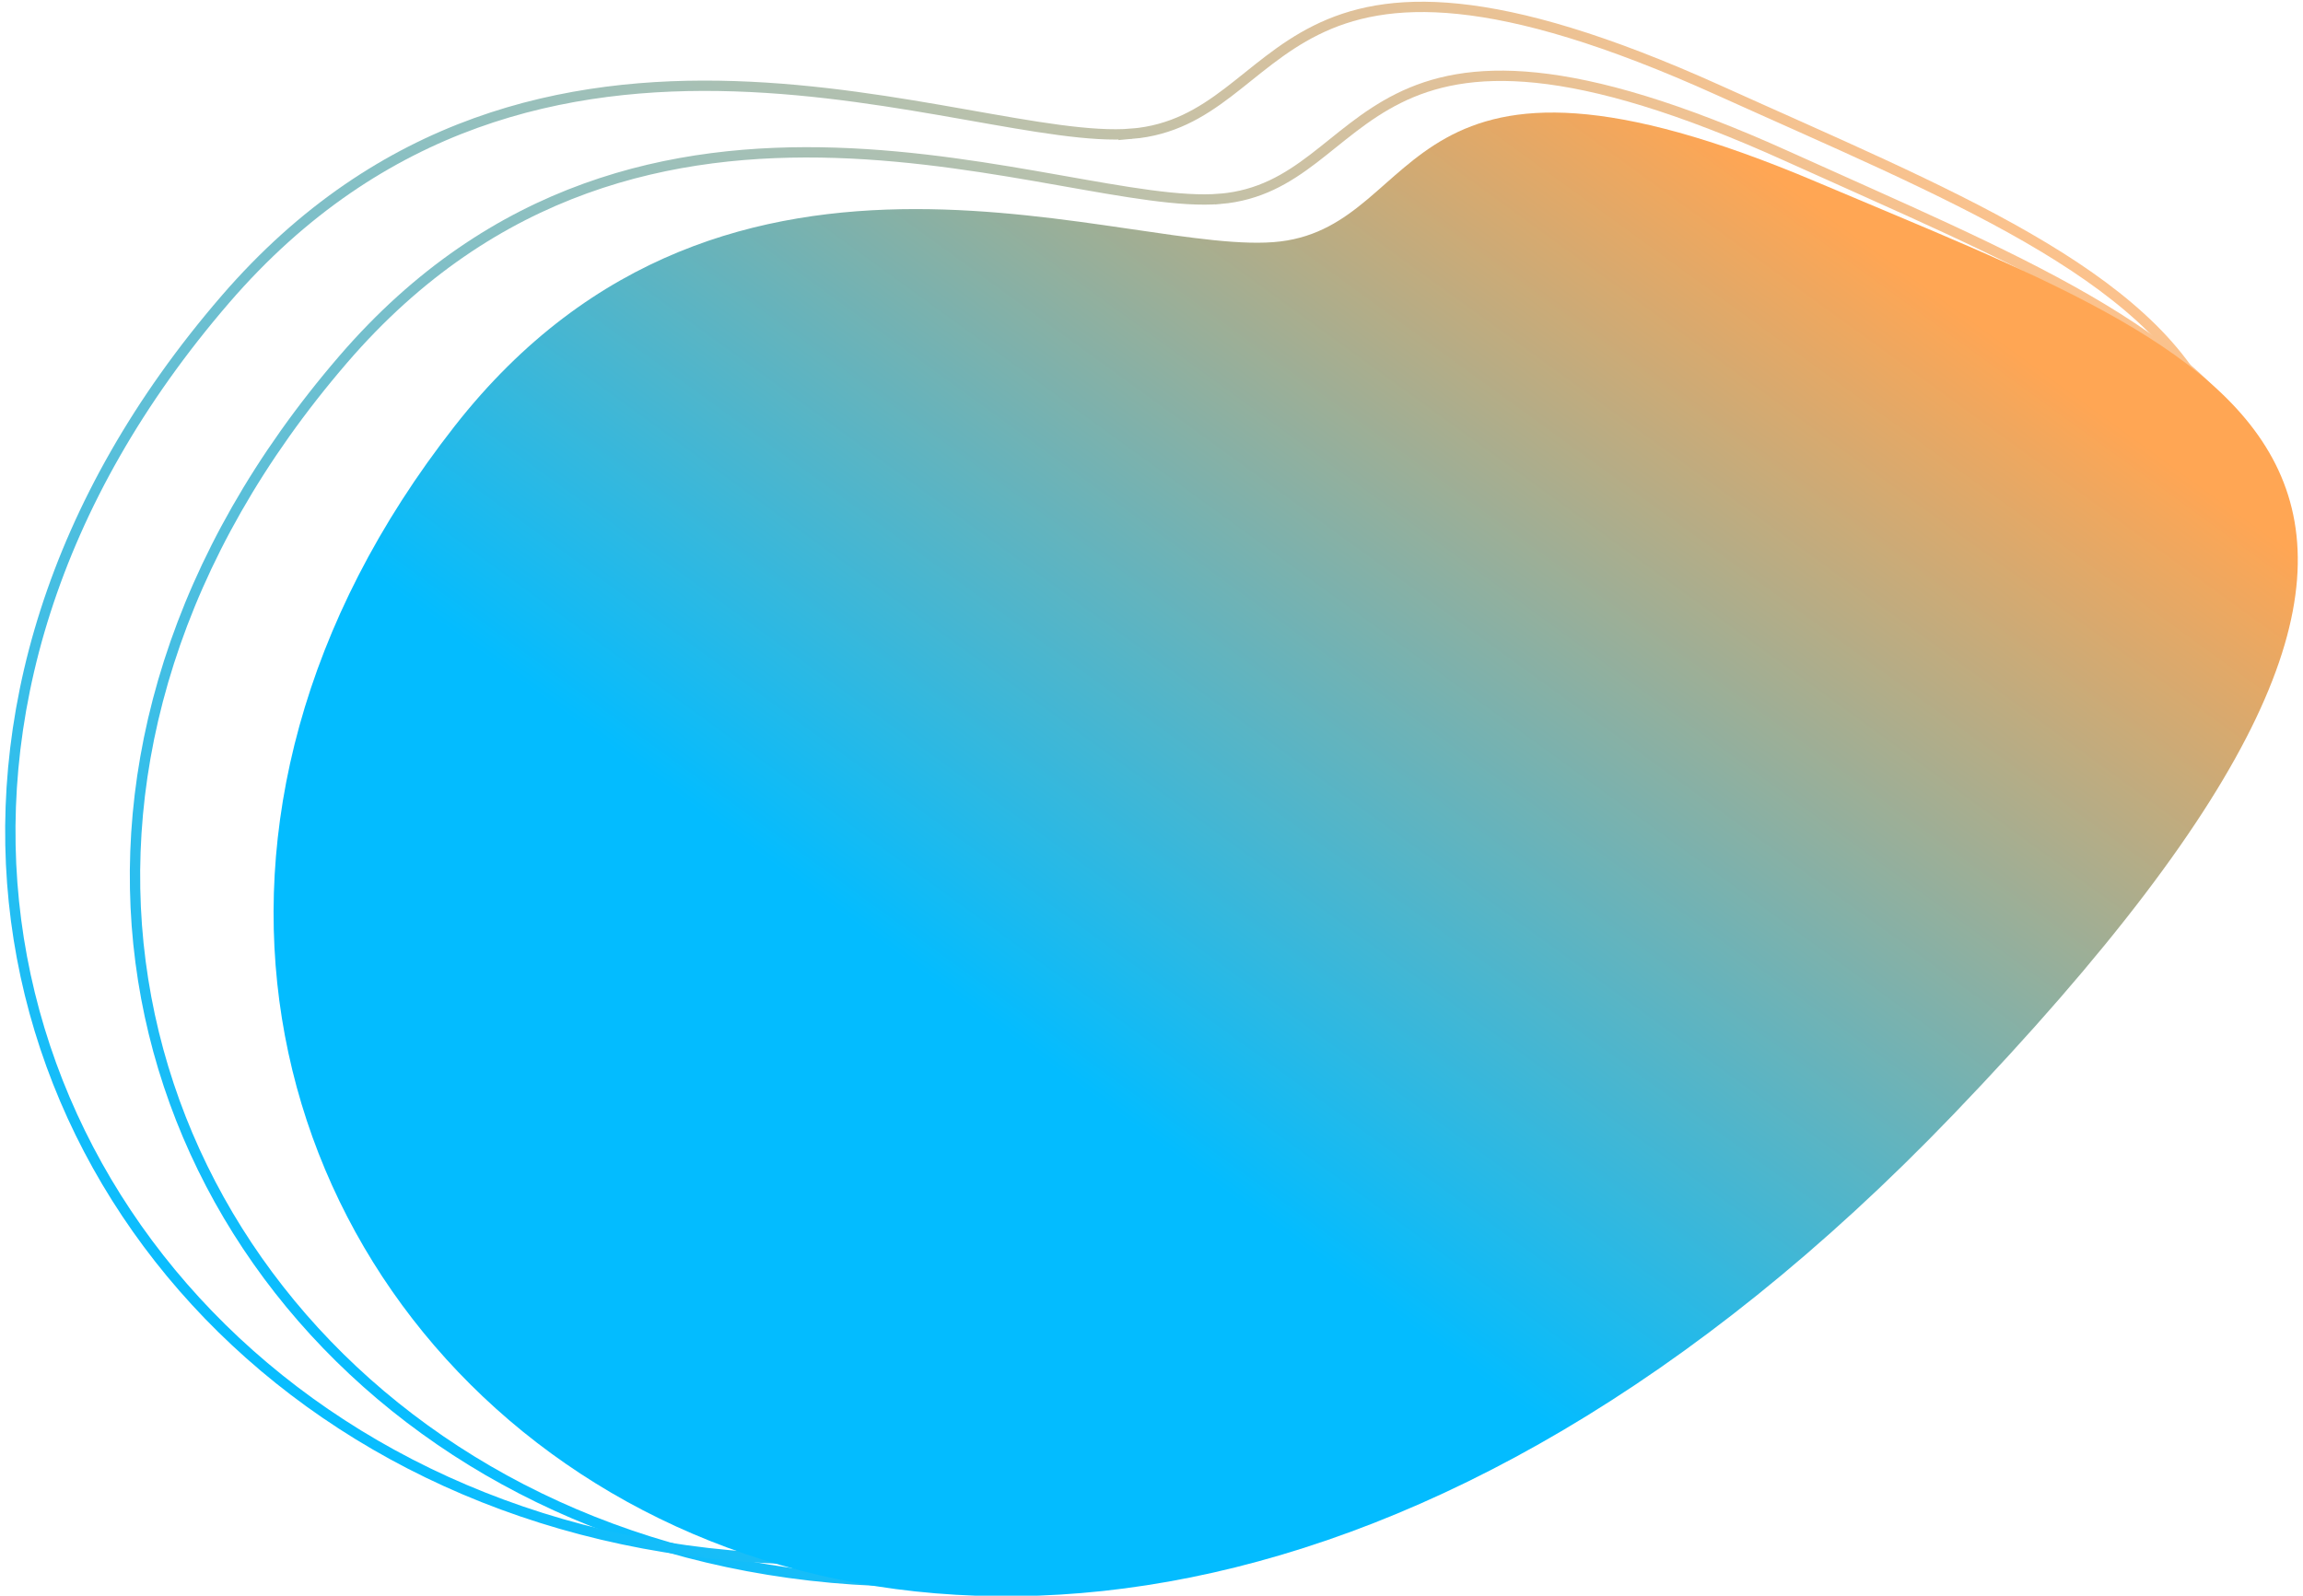 <?xml version="1.0" encoding="UTF-8"?><svg id="_лой_1" xmlns="http://www.w3.org/2000/svg" xmlns:xlink="http://www.w3.org/1999/xlink" viewBox="0 0 2007 1391"><defs><style>.cls-1{stroke:url(#_езымянный_градиент_3);}.cls-1,.cls-2{fill:none;stroke-width:9px;}.cls-3{fill:url(#_езымянный_градиент_2);}.cls-2{stroke:url(#_езымянный_градиент_3-2);}</style><linearGradient id="_езымянный_градиент_3" x1="475.88" y1="213.78" x2="1473.45" y2="1590.43" gradientTransform="translate(-26.22 1496.94) rotate(1.9) scale(1 -.96)" gradientUnits="userSpaceOnUse"><stop offset="0" stop-color="#08bdff"/><stop offset="1" stop-color="#fbc28d"/></linearGradient><linearGradient id="_езымянный_градиент_3-2" x1="378.05" y1="230.17" x2="1408.84" y2="1652.68" gradientTransform="translate(-26.11 1493.74) rotate(1.9) scale(1 -.96)" xlink:href="#_езымянный_градиент_3"/><linearGradient id="_езымянный_градиент_2" x1="889.72" y1="667.45" x2="1475.75" y2="1476.17" gradientTransform="translate(0 1578) scale(1 -1)" gradientUnits="userSpaceOnUse"><stop offset="0" stop-color="#03bcff"/><stop offset="1" stop-color="#ffa654"/></linearGradient></defs><path class="cls-1" d="M1063.34,173.34c-136.39,11.57-501.53-165.29-764.36,140.06C-290.38,998.06,661.23,1920.11,1655.96,975.66c596.07-565.94,284.52-666.05-97.58-839.05-382.11-173-358.65,25.17-495.04,36.74Z"/><path class="cls-2" d="M986.32,116.59c-140.96,11.91-518.33-170.46-789.95,144.35C-412.66,966.83,570.89,1917.59,1598.85,943.88c615.98-583.48,293.99-686.72-100.92-865.12-394.91-178.4-370.65,25.92-511.62,37.84Z"/><path class="cls-3" d="M1115.79,210.48c-128.81,15.65-480.19-144.51-719.5,160.89C-140.32,1056.17,789.95,1921.98,1702.3,971.48c546.7-569.57,248.5-656.85-118.83-812.72-367.33-155.87-338.87,36.07-467.68,51.72Z"/></svg>